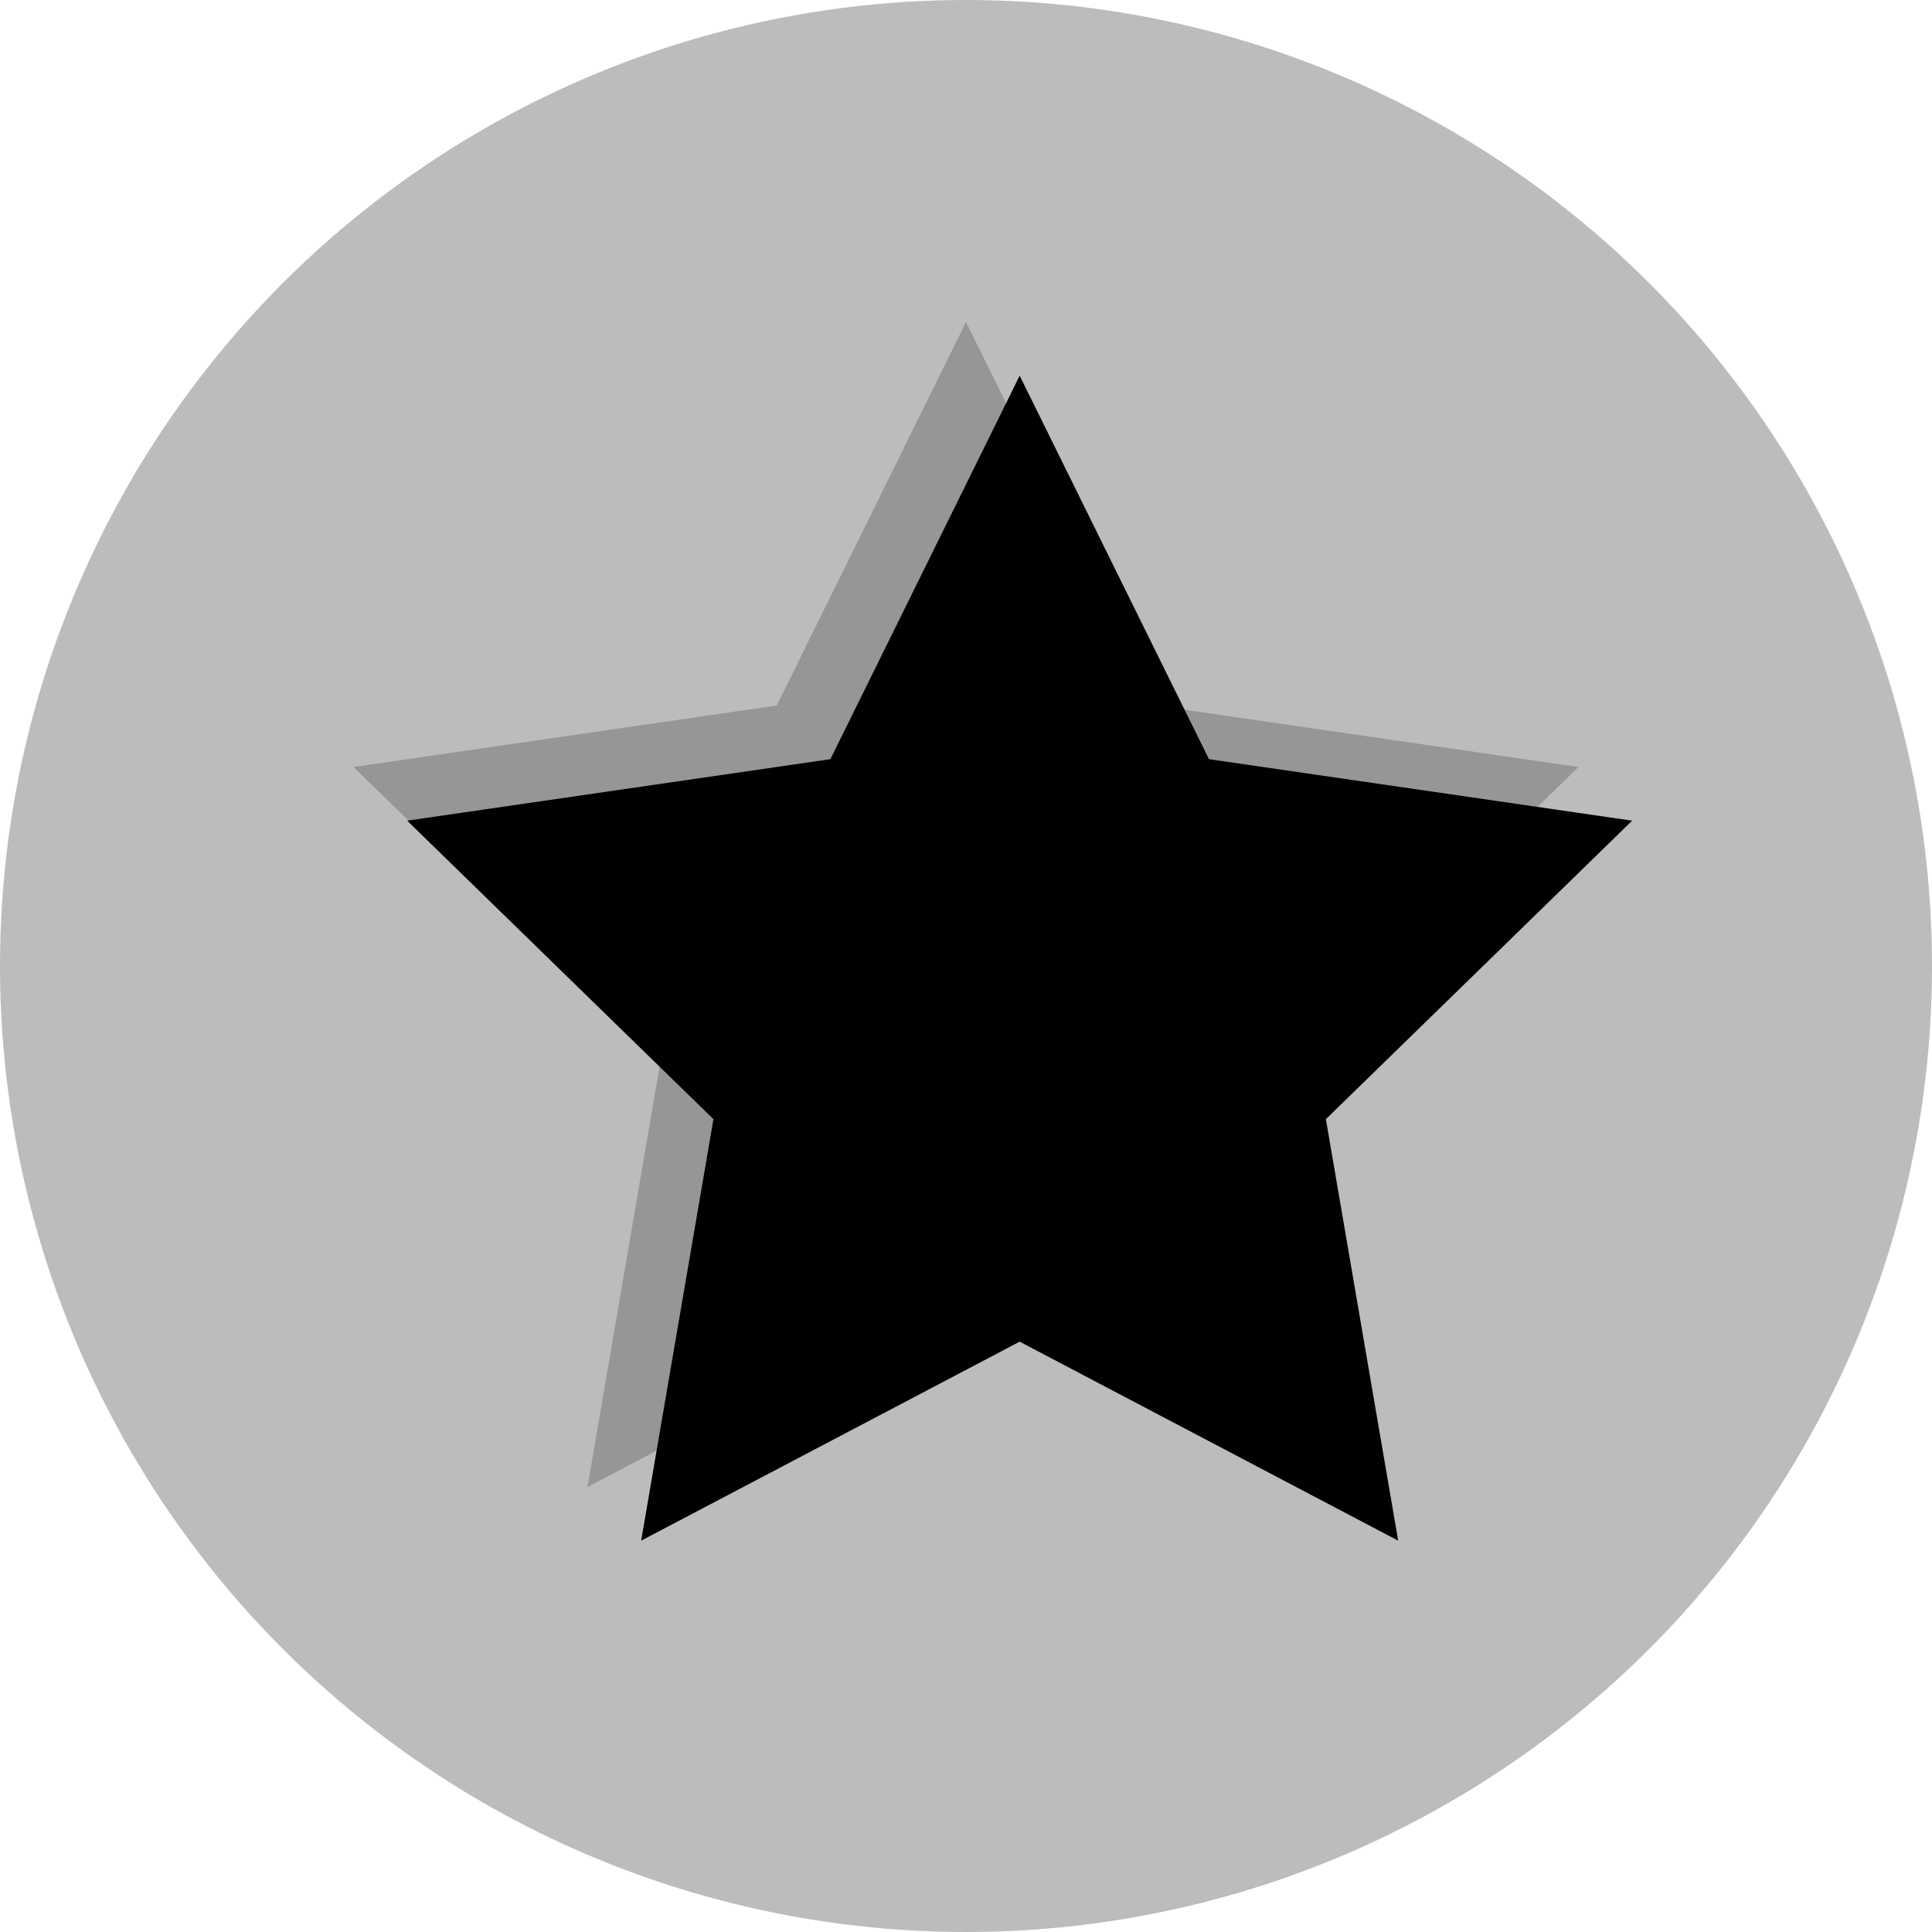 <?xml version="1.0" encoding="UTF-8"?>
<svg width="36px" height="36px" viewBox="0 0 36 36" version="1.1" xmlns="http://www.w3.org/2000/svg" xmlns:xlink="http://www.w3.org/1999/xlink">
    <!-- Generator: sketchtool 44.1 (41455) - http://www.bohemiancoding.com/sketch -->
    <title>B4CFF427-A0A8-4DBF-9F96-AED331CB3B4D</title>
    <desc>Created with sketchtool.</desc>
    <defs>
        <polygon id="path-1" points="18 24 10.947 27.708 12.294 19.854 6.587 14.292 14.473 13.146 18 6 21.527 13.146 29.413 14.292 23.706 19.854 25.053 27.708"></polygon>
        <filter x="-2.1%" y="-2.1%" width="104.2%" height="104.2%" filterUnits="objectBoundingBox" id="filter-2">
            <feOffset dx="1" dy="1" in="SourceAlpha" result="shadowOffsetInner1"></feOffset>
            <feComposite in="shadowOffsetInner1" in2="SourceAlpha" operator="arithmetic" k2="-1" k3="1" result="shadowInnerInner1"></feComposite>
            <feColorMatrix values="0 0 0 0 0   0 0 0 0 0   0 0 0 0 0  0 0 0 0.05 0" type="matrix" in="shadowInnerInner1"></feColorMatrix>
        </filter>
    </defs>
    <g id="Account-Settings" stroke="none" stroke-width="1" fill="none" fill-rule="evenodd">
        <g transform="translate(-610, -329)" id="-g-Icon-Silver-Medal">
            <g transform="translate(610, 329)">
                <circle id="Oval-2-Copy" fill="#BCBCBC" cx="18" cy="18" r="18"></circle>
                <g id="Star-Copy">
                    <use fill-opacity="0.2" fill="#000000" fill-rule="evenodd" xlink:href="#path-1"></use>
                    <use fill="black" fill-opacity="1" filter="url(#filter-2)" xlink:href="#path-1"></use>
                </g>
            </g>
        </g>
    </g>
</svg>